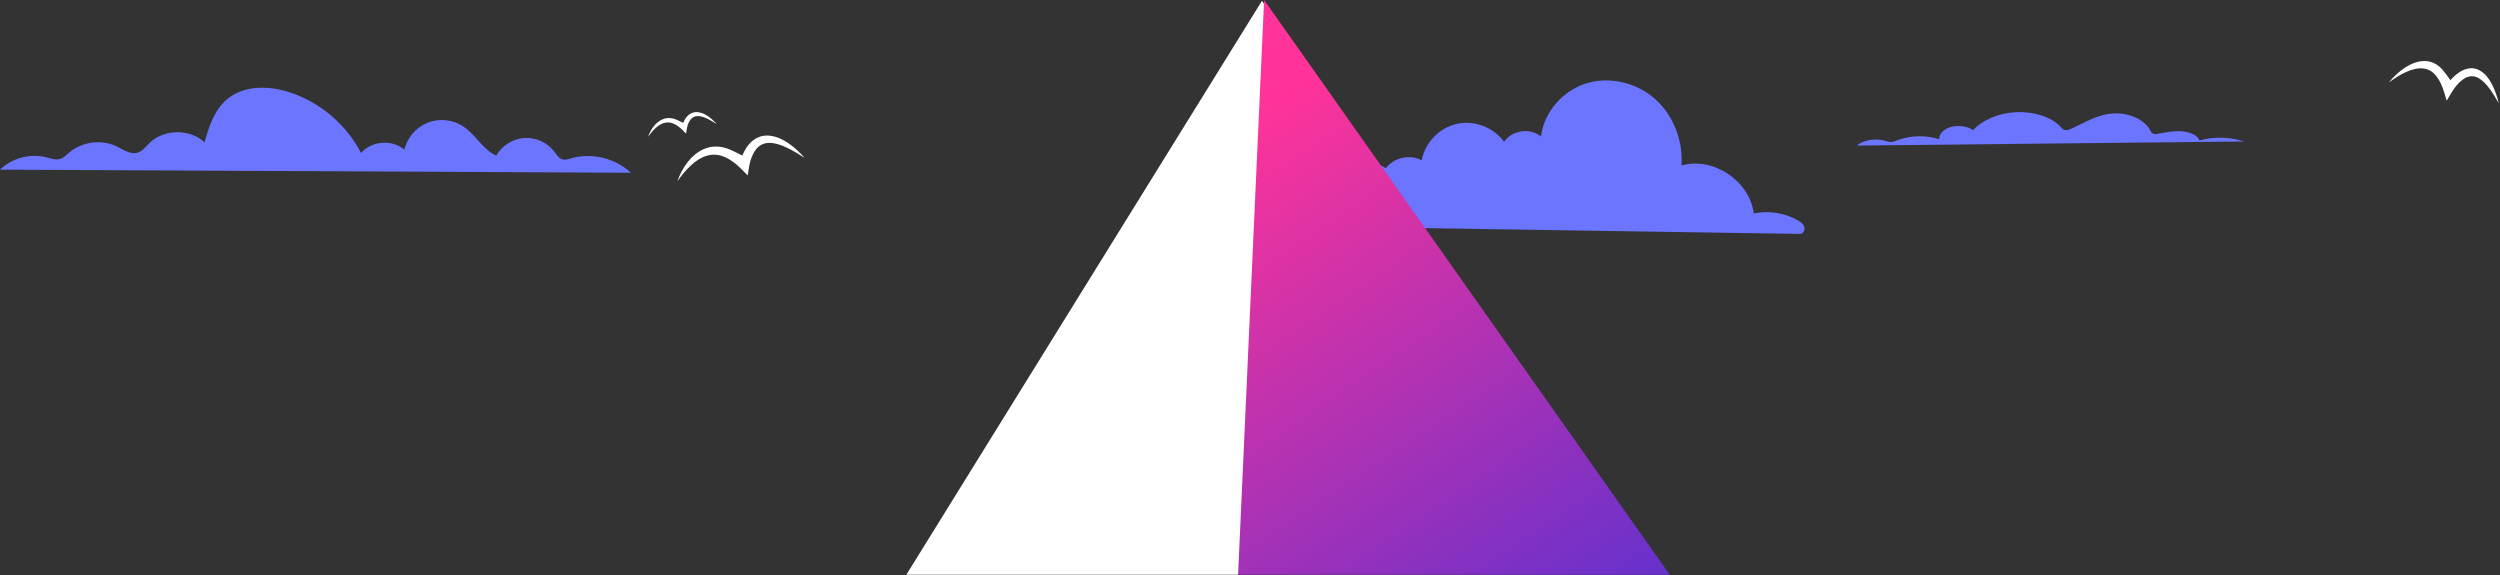 <svg height="236" viewBox="0 0 1026 236" width="1026" xmlns="http://www.w3.org/2000/svg" xmlns:xlink="http://www.w3.org/1999/xlink"><rect x="0" y="0" width="1026" height="236" fill="#333333" stroke="none"/><linearGradient id="a" x1="45.44%" x2="29.743%" y1="31.713%" y2="-4.807%"><stop offset="0" stop-color="#3a30db"/><stop offset="1" stop-color="#fe3399"/><stop offset="1" stop-color="#f39"/></linearGradient><mask id="b" fill="#fff"><path d="m0 0h1440v328h-1440z" fill="#fff" fill-rule="evenodd"/></mask><g fill="none" fill-rule="evenodd"><g mask="url(#b)" transform="translate(-338 -92)"><g transform="translate(0 -680)"><path d="m0 505h1440v460h-1440z" fill="none"/><g fill-rule="evenodd"><path d="m816 863.979c6.288-5.678 15.499-7.926 23.697-5.785 2.652.693 5.32 1.822 8.031 1.417 1.75-.262 3.334-1.144 4.956-1.853 6.886-3.011 15.07-2.899 21.871.3-.734-6.963 7.779-12.999 14.107-10.004-1.745-3.91 1.679-8.609 5.837-9.635 4.158-1.026 8.5.586 12.294 2.571 3.276-4.358 9.872-5.799 14.666-3.203 1.334-7.21 7.254-13.356 14.411-14.96 7.155-1.603 15.131 1.43 19.414 7.383 3.177-4.798 10.727-5.891 15.136-2.193 1.226-10.033 8.964-18.83 18.623-21.813 9.657-2.984 20.735-.261 28.269 6.478 7.535 6.739 11.454 17.154 10.768 27.238 12.963-3.713 28.043 6.297 29.655 19.685 6.053-1.273 12.555-.283 17.955 2.734 1.158.646 2.34 1.476 2.76 2.733.418 1.258-.393 2.956-1.718 2.93" fill="#6c75ff"/><path d="m1100 831.74c2.539-2.223 7.521-3.098 11.436-2.008.852.237 1.698.562 2.625.545.97-.017 1.817-.405 2.646-.734 5.1-2.029 11.841-2.179 17.144-.384-.175-2.128 1.889-4.258 4.918-5.073 3.028-.814 6.802-.256 8.991 1.331 3.663-4.076 10.361-7.018 17.598-7.381 7.238-.362 14.763 2.012 18.397 6.098.474.532 1.003 1.149 1.931 1.267.763.097 1.505-.19 2.147-.476 5.722-2.554 11.063-6.15 17.992-6.386 6.533-.223 12.701 2.985 14.675 7.041.256.524.53 1.125 1.296 1.358.607.186 1.321.07 1.967-.051 3.163-.591 6.417-1.234 9.685-.987 3.27.248 6.587 1.65 7.185 3.755 5.745-1.662 12.658-1.505 18.211.414" fill="#6c75ff"/><path d="m596.929 842.894c-6.477-6.055-16.228-8.37-24.735-5.873-1.074.315-2.201.704-3.285.428-1.517-.386-2.401-1.901-3.343-3.151-2.845-3.775-7.653-5.979-12.369-5.672-4.717.307-9.198 3.118-11.528 7.229-5.531-2.506-8.509-8.639-13.572-11.992-4.231-2.802-9.847-3.388-14.566-1.521s-8.414 6.136-9.583 11.075c-5.014-4.289-13.475-3.636-17.771 1.372-6.069-11.755-16.933-20.944-29.532-24.977-8.476-2.714-18.586-2.846-25.409 2.869-5.194 4.351-7.488 11.184-9.28 17.718-6.137-5.669-16.756-5.493-22.702.377-1.477 1.458-2.795 3.273-4.783 3.87-2.932.882-5.807-1.221-8.563-2.553-6.237-3.012-14.208-1.992-19.484 2.495-1.155.983-2.244 2.146-3.691 2.599-1.908.598-3.934-.176-5.874-.657-6.599-1.637-13.983.358-18.859 5.096" fill="#6c75ff"/><path d="m1262.952 1348.332h-763.952l356.906-576z" fill="#fff"/><path d="m816.378 1664.646c29.103 5.269 58.773 9.072 88.962 10.844l.26 1.158c3.824-.047 7.577-.473 11.401-.567 10.881.496 21.786.851 32.809.851 165.792 0 318.862-54.363 442.569-146.148l-535.591-758.784z" fill="url(#a)"/></g></g></g><g fill="#fff" transform="translate(266 16)"><g transform="translate(0 29.2)"><path d="m2.242 6.687c1.01-1.269 2.309-2.437 3.984-3.04 1.662-.646 3.62-.484 5.224.187 1.61.694 2.881 1.379 2.91 1.413.321-.753.852-1.799 1.42-2.456.556-.658 1.268-1.238 2.101-1.594.828-.369 1.75-.455 2.589-.361 1.697.193 3.115.969 4.362 1.842 1.242.898 2.346 1.929 3.328 3.063-1.272-.795-2.522-1.589-3.833-2.206-1.29-.637-2.665-1.093-3.948-1.111-1.287-.006-2.349.565-3.083 1.576-.729.987-1.212 2.358-1.412 3.601l-.328 2.037-1.428-1.439c-1.044-1.052-2.198-1.972-3.463-2.546-.625-.288-1.276-.521-1.942-.582-.665-.069-1.338-.021-2.006.139-1.332.339-2.605 1.155-3.712 2.18-1.125 1.017-2.109 2.231-3.004 3.533.475-1.517 1.256-2.936 2.242-4.236z"/><path d="m16.193 21.335c1.871-2.351 4.276-4.513 7.379-5.631 3.078-1.197 6.705-.896 9.676.347 2.982 1.286 5.336 2.555 5.391 2.617.595-1.394 1.577-3.332 2.63-4.55 1.03-1.219 2.349-2.294 3.891-2.953 1.533-.684 3.242-.844 4.796-.669 3.142.357 5.769 1.795 8.079 3.412 2.301 1.664 4.346 3.574 6.164 5.673-2.355-1.472-4.672-2.943-7.1-4.086-2.39-1.18-4.937-2.024-7.313-2.057-2.385-.012-4.351 1.047-5.711 2.92-1.35 1.828-2.245 4.367-2.616 6.67l-.608 3.773-2.646-2.666c-1.934-1.949-4.072-3.653-6.414-4.716-1.157-.534-2.363-.965-3.597-1.078-1.231-.128-2.478-.038-3.716.257-2.467.628-4.826 2.139-6.875 4.037-2.084 1.883-3.907 4.133-5.564 6.545.881-2.81 2.326-5.439 4.154-7.846z"/></g><path d="m719.568 19.165c1.607-2.408 3.673-4.621 6.338-5.766 2.644-1.225 5.759-.917 8.31.355 2.562 1.317 4.583 2.616 4.63 2.68.511-1.427 1.355-3.412 2.259-4.659.885-1.248 2.017-2.349 3.342-3.024 1.317-.7 2.785-.864 4.119-.685 2.699.366 4.955 1.838 6.939 3.494 1.977 1.704 3.732 3.659 5.295 5.809-2.023-1.507-4.013-3.013-6.098-4.184-2.053-1.208-4.24-2.072-6.281-2.106-2.048-.012-3.737 1.072-4.905 2.99-1.16 1.872-1.928 4.472-2.247 6.83l-.522 3.864-2.272-2.73c-1.661-1.996-3.497-3.741-5.509-4.829-.994-.547-2.029-.988-3.089-1.104-1.058-.131-2.128-.039-3.192.263-2.119.644-4.145 2.19-5.905 4.134-1.79 1.928-3.355 4.232-4.779 6.702.756-2.877 1.998-5.569 3.568-8.035z" transform="matrix(.921 .391 -.391 .921 65.576 -287.117)"/></g></g></svg>